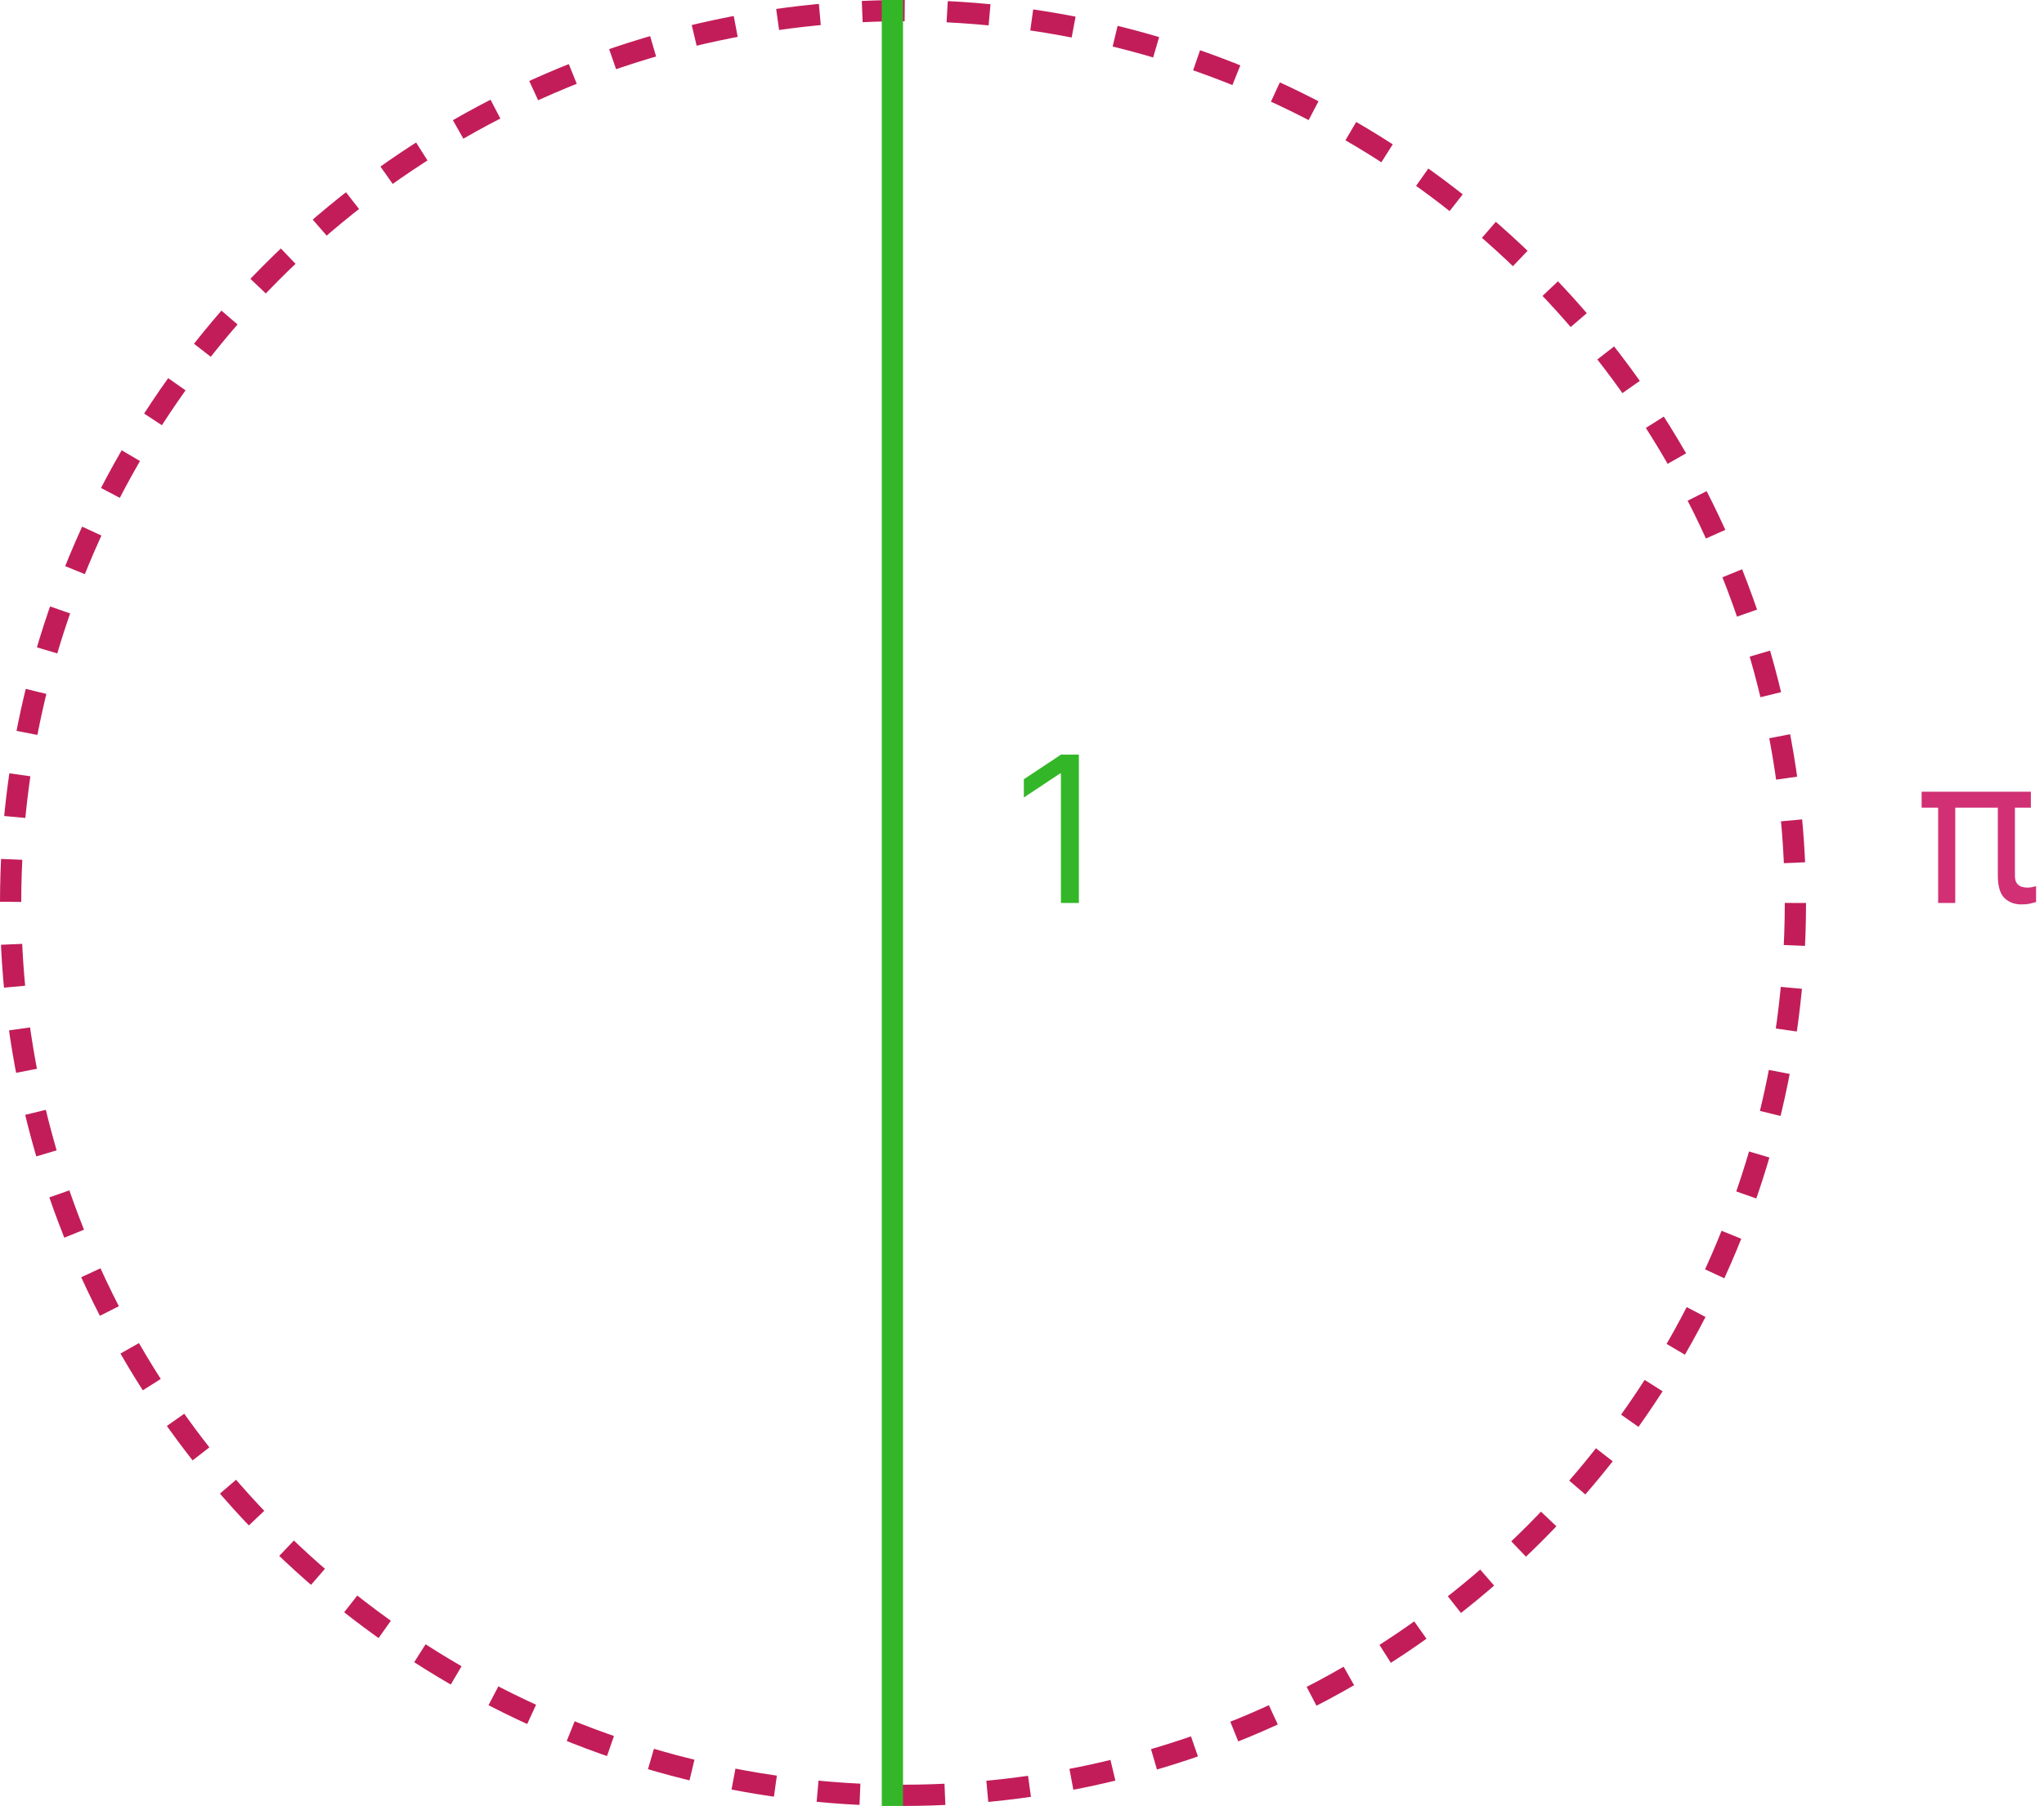 <svg width="962" height="850" viewBox="0 0 962 850" fill="none" xmlns="http://www.w3.org/2000/svg">
<circle cx="425" cy="425" r="420" stroke="#C21D59" stroke-width="10" stroke-dasharray="20 20"/>
<line x1="420" y1="850" x2="420" stroke="#33B728" stroke-width="10"/>
<path d="M507.773 355.182V425H499.318V364.045H498.909L481.864 375.364V366.773L499.318 355.182H507.773Z" fill="#33B728"/>
<path d="M955.818 372.636V380.136H904.409V372.636H955.818ZM920.227 372.636V425H912.182V372.636H920.227ZM940.273 372.636H948.318V412.045C948.318 413.682 948.614 414.909 949.205 415.727C949.818 416.545 950.568 417.091 951.455 417.364C952.364 417.636 953.273 417.773 954.182 417.773C954.932 417.773 955.693 417.693 956.466 417.534C957.261 417.375 957.864 417.227 958.273 417.091V424.591C957.591 424.795 956.67 425.023 955.511 425.273C954.352 425.545 952.955 425.682 951.318 425.682C948.114 425.682 945.466 424.67 943.375 422.648C941.307 420.625 940.273 417.091 940.273 412.045V372.636Z" fill="#D13074"/>
</svg>
